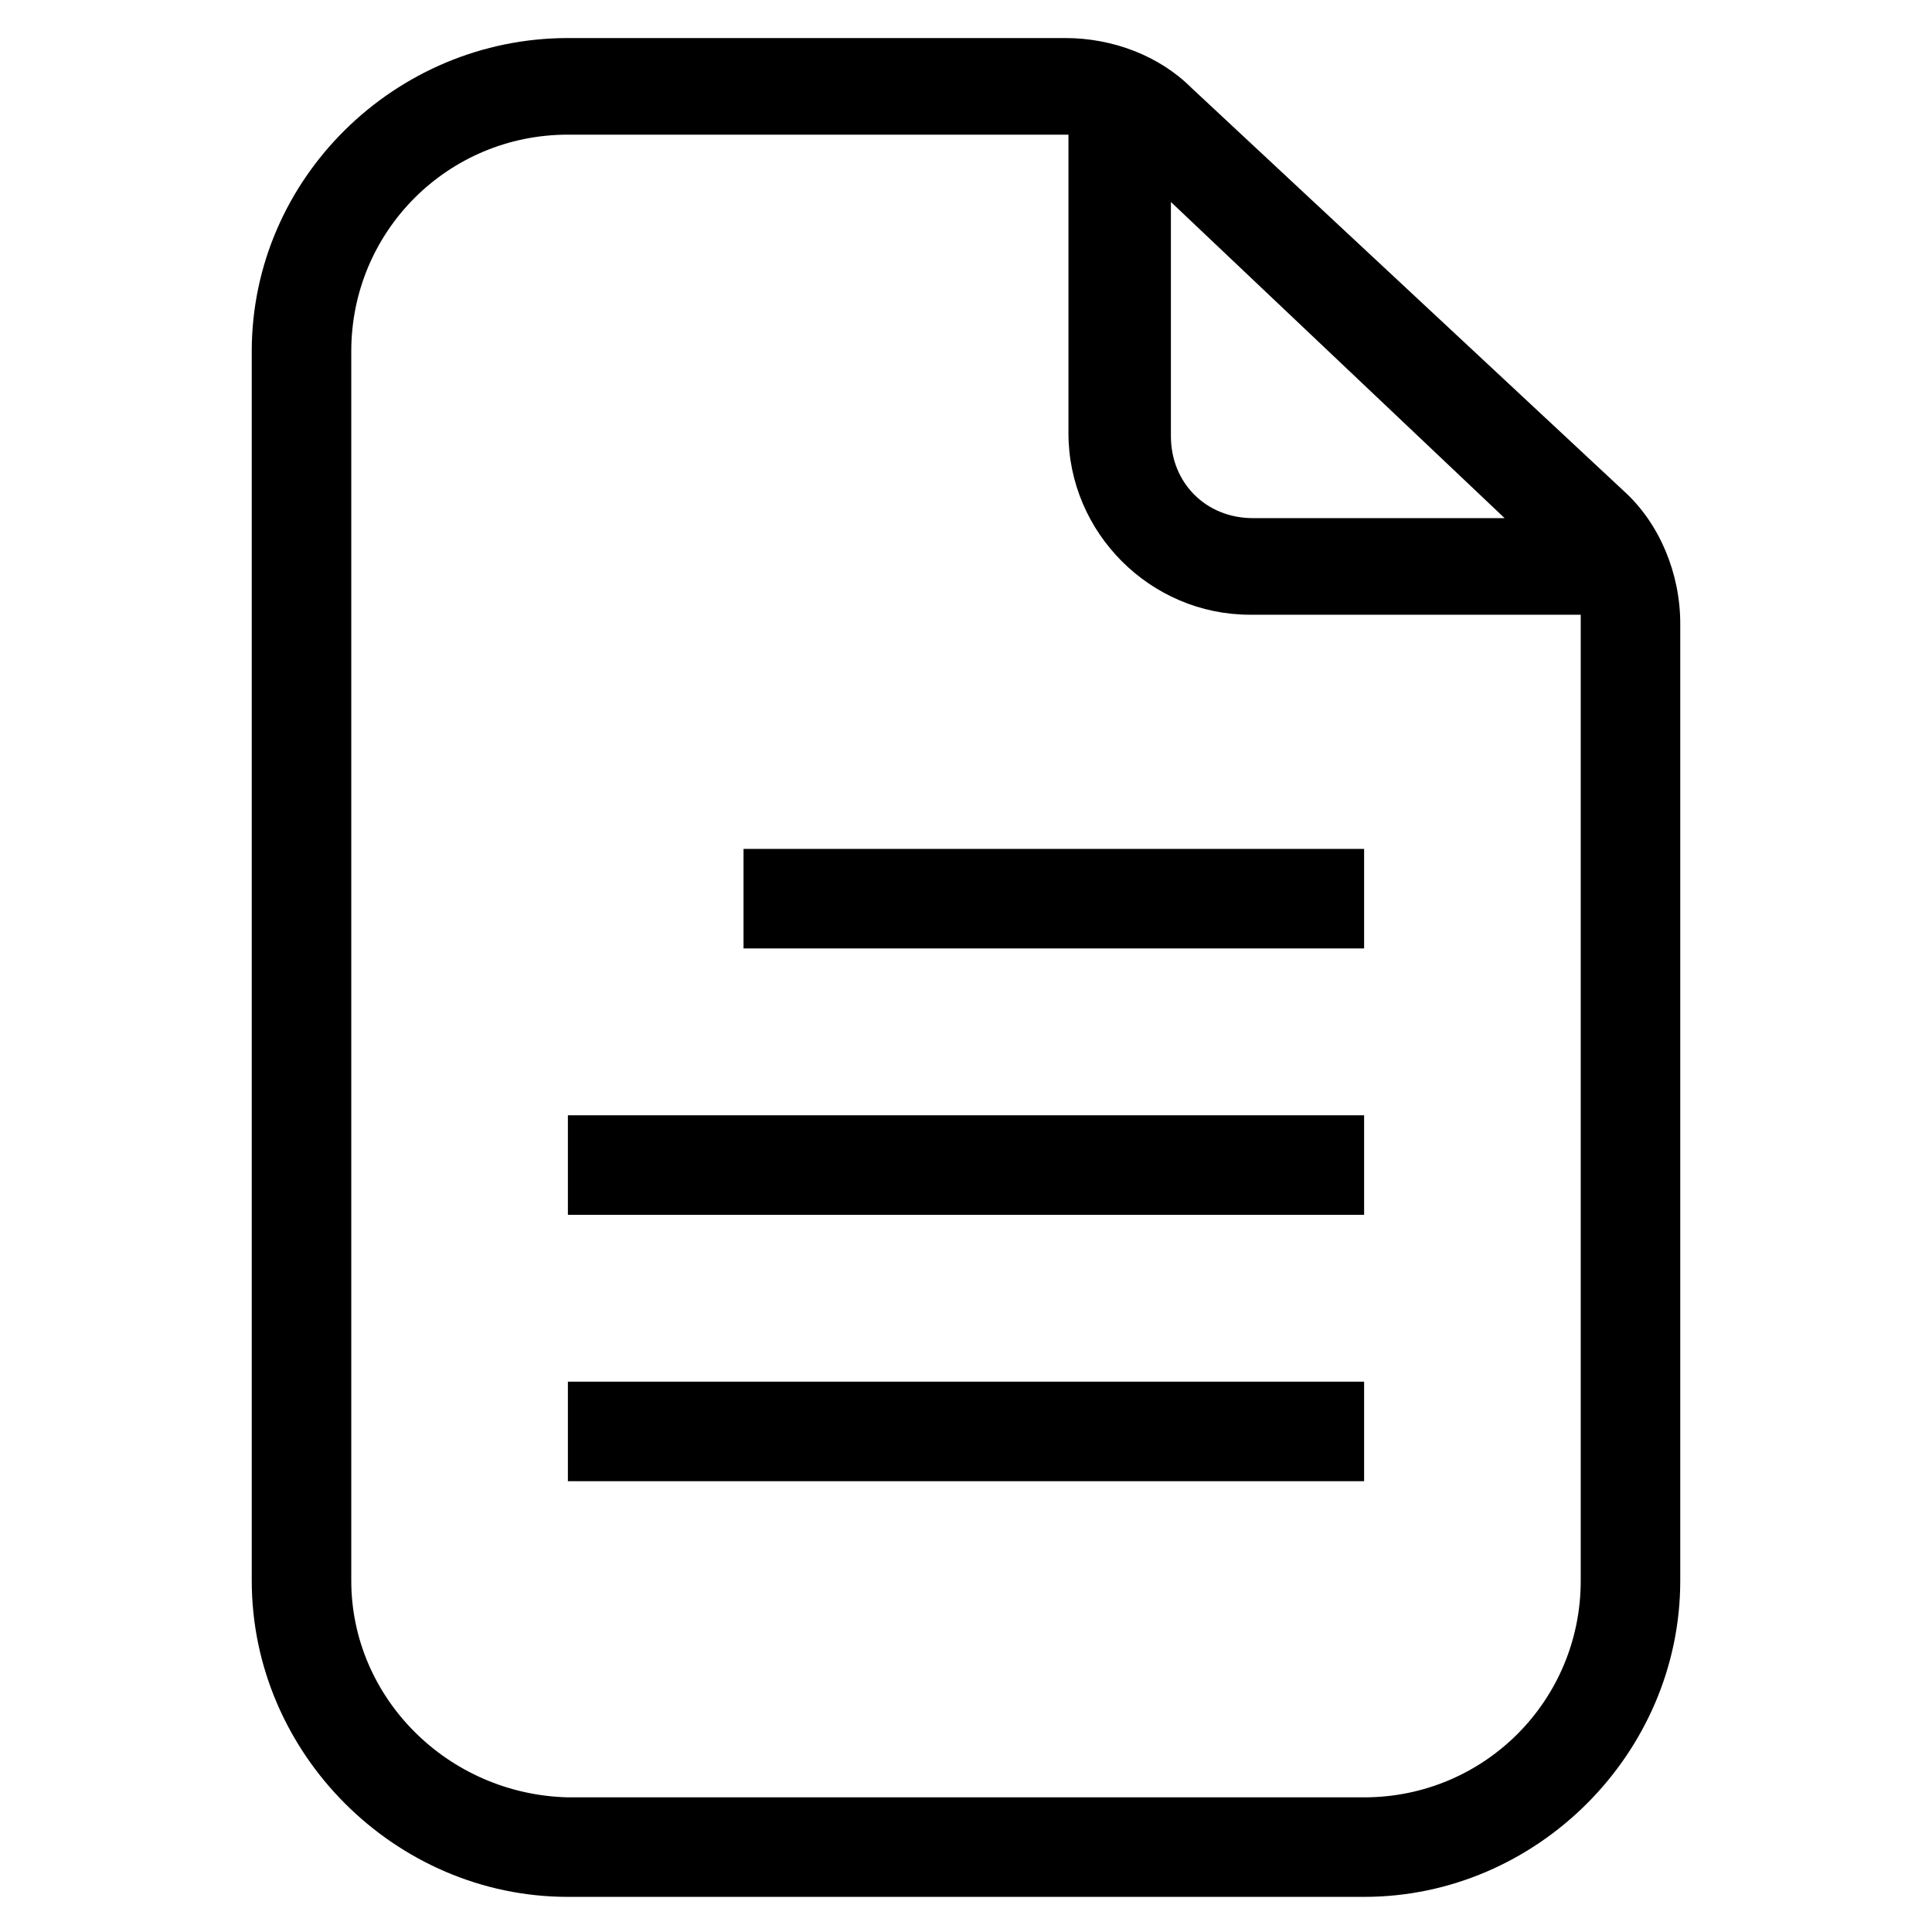 <svg fill="#000000" xmlns="http://www.w3.org/2000/svg" xmlns:xlink="http://www.w3.org/1999/xlink" version="1.1" x="0px" y="0px" viewBox="0 0 66 66" style="enable-background:new 0 0 66 66;" xml:space="preserve"><g><path d="M40.7,3c-1.1-1.1-2.7-1.7-4.3-1.7h-17C13.5,1.3,8.6,6.1,8.6,12V54c0,5.9,4.9,10.8,10.8,10.8h27.2c5.9,0,10.8-4.9,10.8-10.8   V21.3c0-1.7-0.7-3.4-1.9-4.5L40.7,3z M51.4,17.7h-8.6c-1.6,0-2.8-1.2-2.8-2.8V6.9L51.4,17.7z M54,54c0,4.1-3.3,7.4-7.4,7.4H19.4   C15.3,61.3,12,58,12,54V12c0-4.1,3.3-7.4,7.4-7.4h17h0.1v10.2c0,3.4,2.8,6.2,6.2,6.2H54c0,0.1,0,0.1,0,0.2V54z"/><rect x="25.4" y="29" width="21.2" height="3.4"/><rect x="19.4" y="38.1" width="27.2" height="3.4"/><rect x="19.4" y="47.2" width="27.2" height="3.4"/></g></svg>